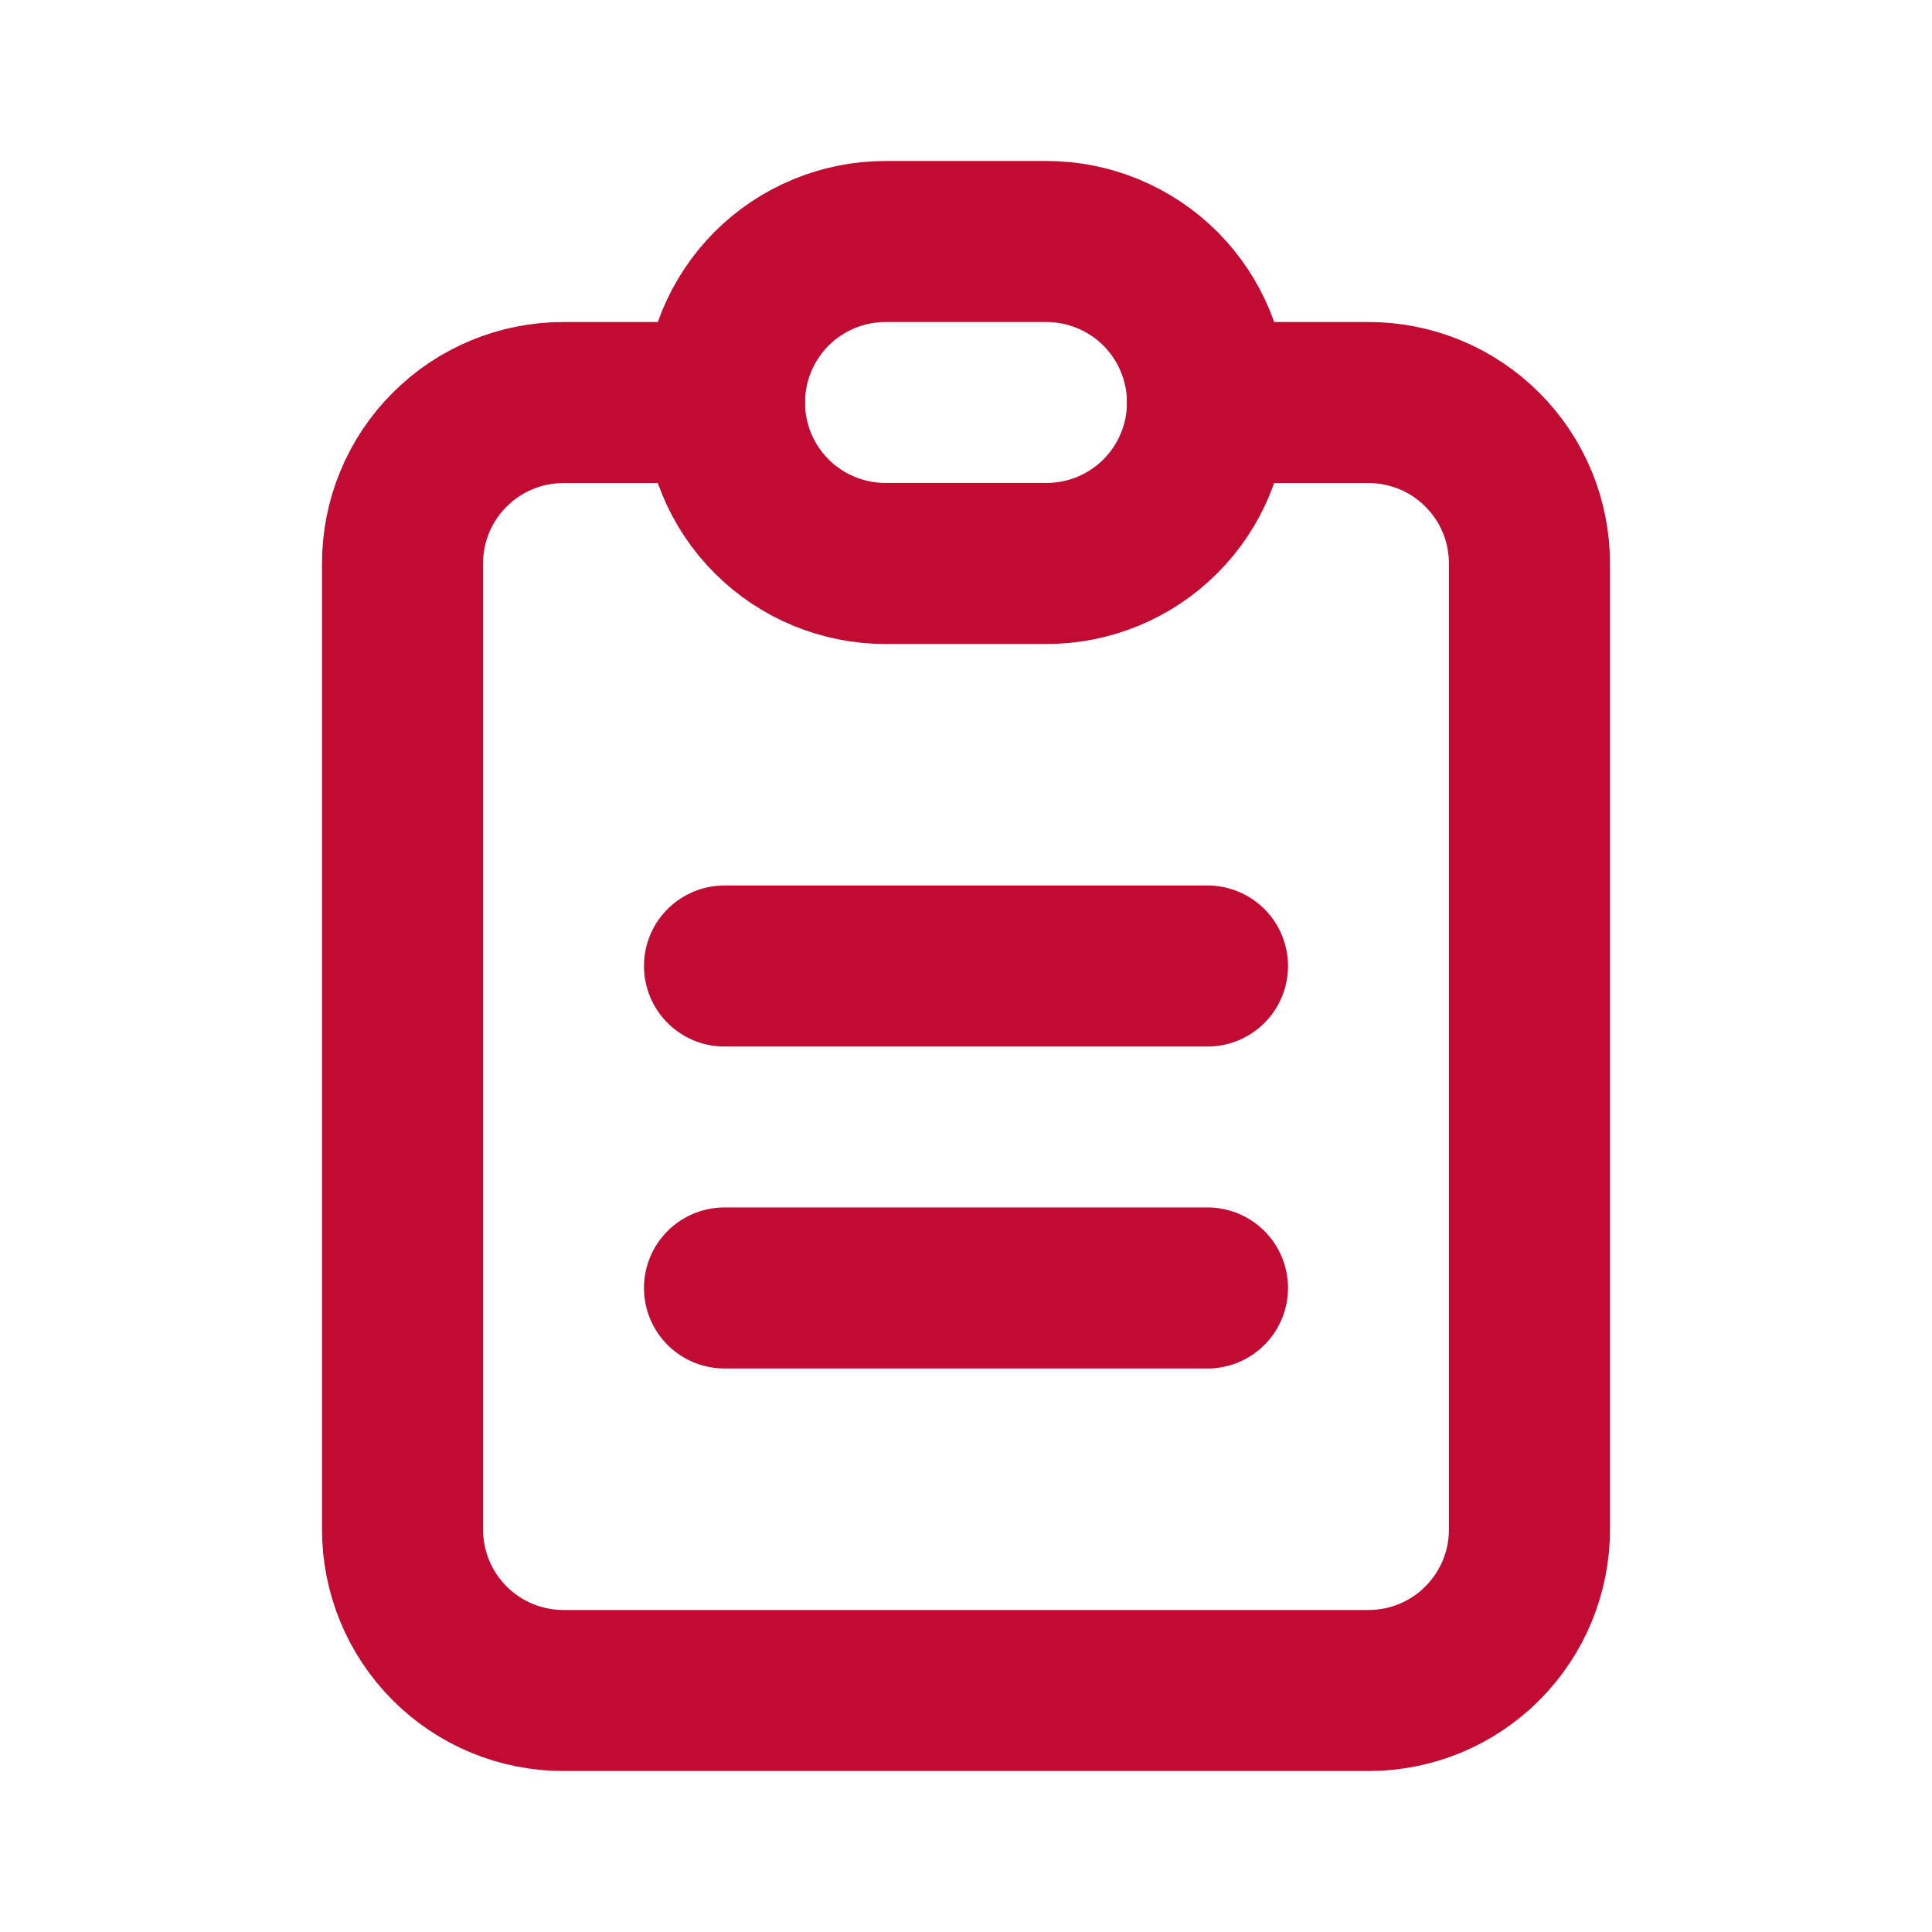 <svg width="20" height="20" viewBox="0 0 20 20" fill="none" xmlns="http://www.w3.org/2000/svg">
<g clip-path="url(#clip0_220_46)">
<path d="M7.5 4.167H5.833C5.391 4.167 4.967 4.342 4.655 4.655C4.342 4.967 4.167 5.391 4.167 5.833V15.833C4.167 16.275 4.342 16.699 4.655 17.012C4.967 17.325 5.391 17.5 5.833 17.5H14.167C14.609 17.5 15.033 17.325 15.345 17.012C15.658 16.699 15.833 16.275 15.833 15.833V5.833C15.833 5.391 15.658 4.967 15.345 4.655C15.033 4.342 14.609 4.167 14.167 4.167H12.5" stroke="#C10B32" stroke-width="1.667" stroke-linecap="round" stroke-linejoin="round"/>
<path d="M7.5 4.167C7.5 3.725 7.676 3.301 7.988 2.988C8.301 2.676 8.725 2.5 9.167 2.5H10.833C11.275 2.5 11.699 2.676 12.012 2.988C12.324 3.301 12.5 3.725 12.5 4.167C12.5 4.609 12.324 5.033 12.012 5.345C11.699 5.658 11.275 5.833 10.833 5.833H9.167C8.725 5.833 8.301 5.658 7.988 5.345C7.676 5.033 7.5 4.609 7.5 4.167Z" stroke="#C10B32" stroke-width="1.667" stroke-linecap="round" stroke-linejoin="round"/>
<path d="M7.5 10H12.5" stroke="#C10B32" stroke-width="1.667" stroke-linecap="round" stroke-linejoin="round"/>
<path d="M7.5 13.333H12.5" stroke="#C10B32" stroke-width="1.667" stroke-linecap="round" stroke-linejoin="round"/>
</g>
<defs>
<clipPath id="clip0_220_46">
<rect width="20" height="20" fill="white"/>
</clipPath>
</defs>
</svg>

